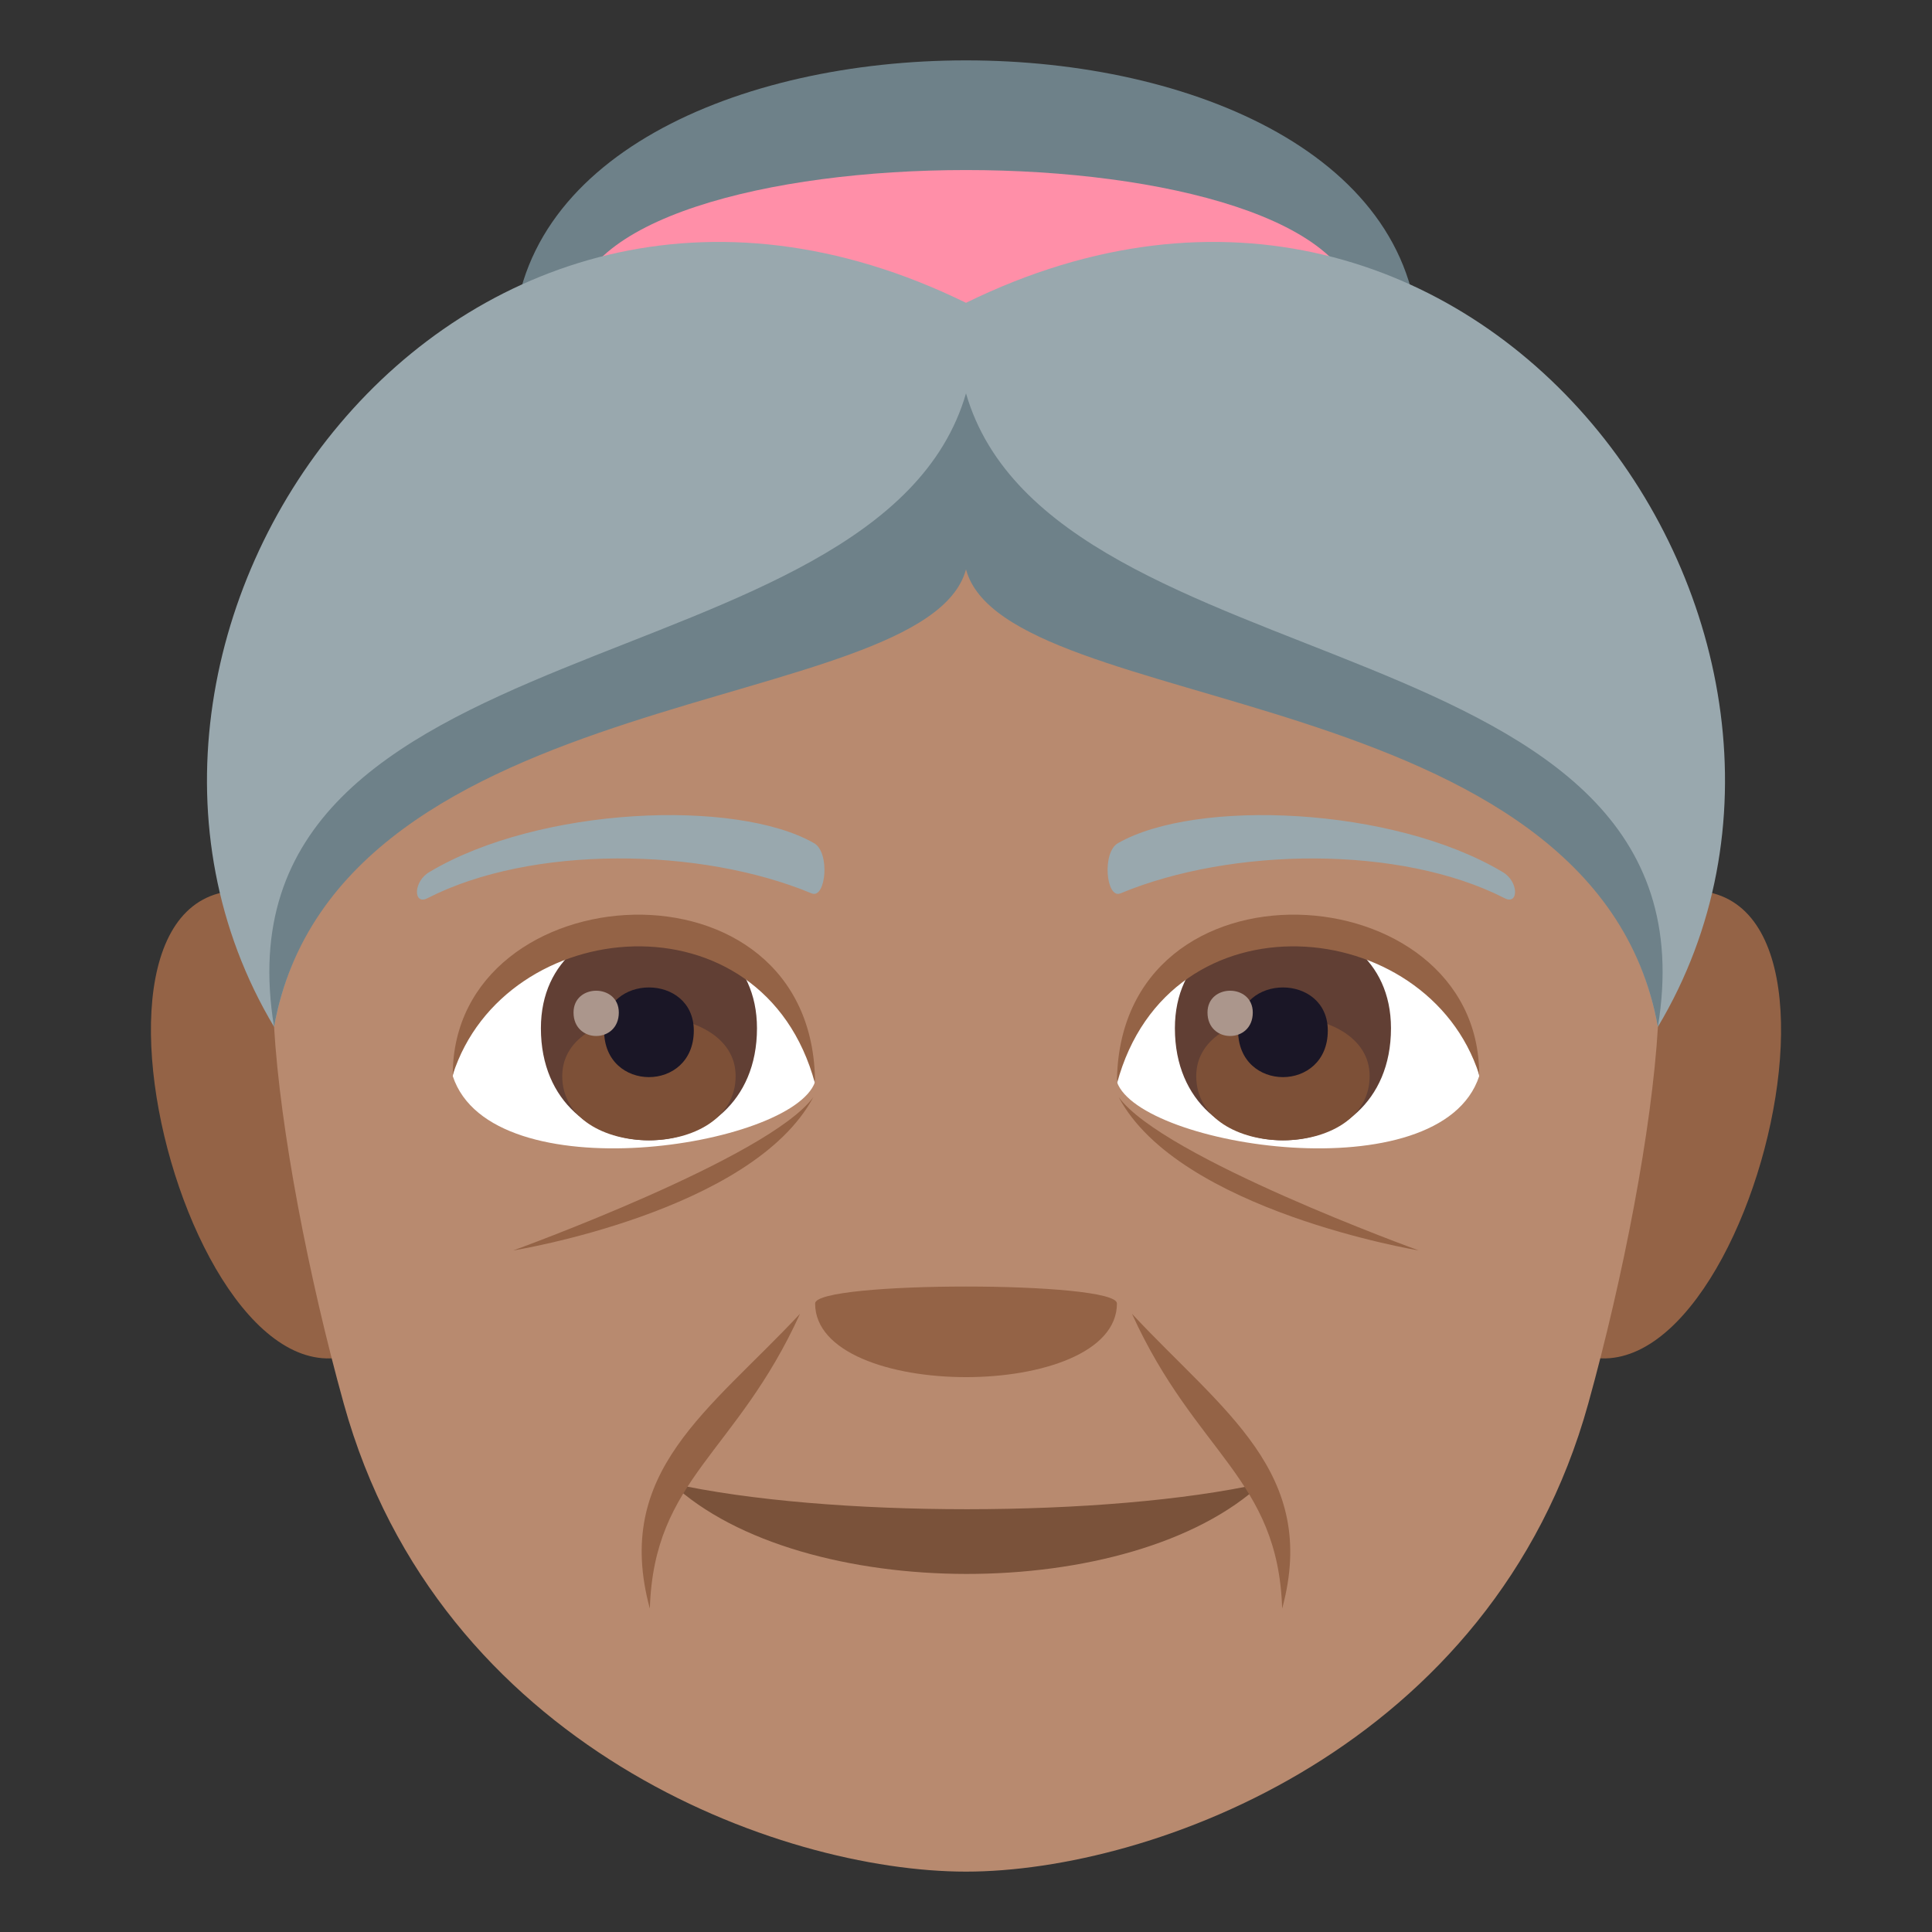 <?xml version="1.0" encoding="utf-8"?>
<!-- Generator: Adobe Illustrator 19.0.0, SVG Export Plug-In . SVG Version: 6.00 Build 0)  -->
<svg version="1.1" id="Layer_1" xmlns="http://www.w3.org/2000/svg" xmlns:xlink="http://www.w3.org/1999/xlink" x="0px" y="0px"
	 width="64px" height="64px" viewBox="0 0 64 64" enable-background="new 0 0 64 64" xml:space="preserve">
<rect x="0" y="0" width="64" height="64" fill="#333333" stroke="none"/>
<path fill="#946346" d="M8.682,29.565c-7.797-1.406-1.707,20.397,4.396,14.383C15.907,41.161,12.329,30.224,8.682,29.565z"/>
<path fill="#946346" d="M55.319,29.565c-3.646,0.659-7.225,11.596-4.396,14.383C57.03,49.962,63.112,28.159,55.319,29.565z"/>
<path fill="#B88A6F" d="M9.079,34.015c0.199,3.393,1.143,8.29,2.309,12.484C14.545,57.885,25.829,62,31.999,62
	c6.17,0,17.455-4.115,20.613-15.5c1.164-4.194,2.109-9.091,2.309-12.484C56.291,10.155,7.704,10.155,9.079,34.015z"/>
<path fill="#99A8AE" d="M49.77,28.883c-3.633-2.166-10.15-2.431-12.73-0.955c-0.547,0.297-0.398,1.862,0.074,1.667
	c3.678-1.532,9.279-1.608,12.734,0.162C50.309,29.991,50.319,29.197,49.77,28.883z"/>
<path fill="#99A8AE" d="M14.231,28.883c3.633-2.166,10.148-2.431,12.73-0.955c0.547,0.297,0.4,1.862-0.074,1.667
	c-3.678-1.532-9.277-1.61-12.732,0.162C13.69,29.991,13.682,29.197,14.231,28.883z"/>
<path fill="#6E8189" d="M47,11.537c0,5.951-30,5.951-30,0C17-1.179,47-1.179,47,11.537z"/>
<path fill="#FF8FA8" d="M45,10.475c0,3.021-26,3.021-26,0C19,4.019,45,4.019,45,10.475z"/>
<path fill="#7A523A" d="M22.252,49.139c4.275,3.987,15.238,4.012,19.547,0C36.692,50.276,27.395,50.284,22.252,49.139z"/>
<path fill="#946346" d="M37,43.179c0,3.254-9.998,3.254-9.998,0C27.002,42.431,37,42.431,37,43.179z"/>
<path fill="#946346" d="M26.502,43.52c-2.992,3.21-6.209,5.218-4.975,9.767C21.661,48.97,24.399,48.156,26.502,43.52z"/>
<path fill="#946346" d="M42.473,53.287c1.223-4.502-1.953-6.524-4.975-9.766C39.604,48.16,42.338,48.969,42.473,53.287z"/>
<path fill="#946346" d="M37.055,36.339C39.051,40.111,47,41.423,47,41.423S38.504,38.348,37.055,36.339z"/>
<path fill="#946346" d="M17,41.423c0,0,7.92-1.274,9.945-5.084C25.495,38.348,17,41.423,17,41.423z"/>
<path fill="#FFFFFF" d="M49,35.649c-1.281,3.893-11.244,2.348-12,0.193C38.168,28.795,47.866,28.961,49,35.649z"/>
<path fill="#613F34" d="M38.92,34.062c0,4.949,7.158,4.949,7.158,0C46.079,29.469,38.92,29.469,38.92,34.062z"/>
<path fill="#7D5037" d="M39.627,35.646c0,2.838,5.744,2.838,5.744,0C45.372,33.012,39.627,33.012,39.627,35.646z"/>
<path fill="#1A1626" d="M41.014,34.14c0,2.055,2.971,2.055,2.971,0C43.985,32.234,41.014,32.234,41.014,34.14z"/>
<path fill="#AB968C" d="M40,33.541c0,1.037,1.5,1.037,1.5,0C41.5,32.578,40,32.578,40,33.541z"/>
<path fill="#946346" d="M49,35.602c0-6.733-12-7.503-12,0.295C38.713,29.5,47.286,30.269,49,35.602z"/>
<path fill="#FFFFFF" d="M14.999,35.649c1.283,3.893,11.246,2.348,12,0.193C25.832,28.795,16.135,28.961,14.999,35.649z"/>
<path fill="#613F34" d="M17.918,34.062c0,4.949,7.158,4.949,7.158,0C25.077,29.469,17.918,29.469,17.918,34.062z"/>
<path fill="#7D5037" d="M18.625,35.646c0,2.838,5.744,2.838,5.744,0C24.37,33.012,18.625,33.012,18.625,35.646z"/>
<path fill="#1A1626" d="M20.012,34.14c0,2.055,2.971,2.055,2.971,0C22.983,32.234,20.012,32.234,20.012,34.14z"/>
<path fill="#AB968C" d="M18.999,33.541c0,1.037,1.5,1.037,1.5,0C20.499,32.578,18.999,32.578,18.999,33.541z"/>
<path fill="#946346" d="M14.999,35.602c0-6.731,12-7.503,12,0.293C25.286,29.5,16.713,30.269,14.999,35.602z"/>
<path fill="#99A8AE" d="M32,10.031C14.999,1.697,1.334,21.054,9.079,34.015C11.166,22.452,30.666,21.78,32,16.862
	c1.332,4.918,20.832,5.59,22.92,17.153C62.666,21.054,49,1.697,32,10.031z"/>
<path fill="#6E8189" d="M32,13.031c-2.875,9.916-25.144,7.416-22.922,20.984C11.166,22.452,30.666,23.78,32,18.862
	c1.332,4.918,20.832,3.59,22.92,15.153C57.143,20.447,34.875,22.947,32,13.031z"/>
</svg>
